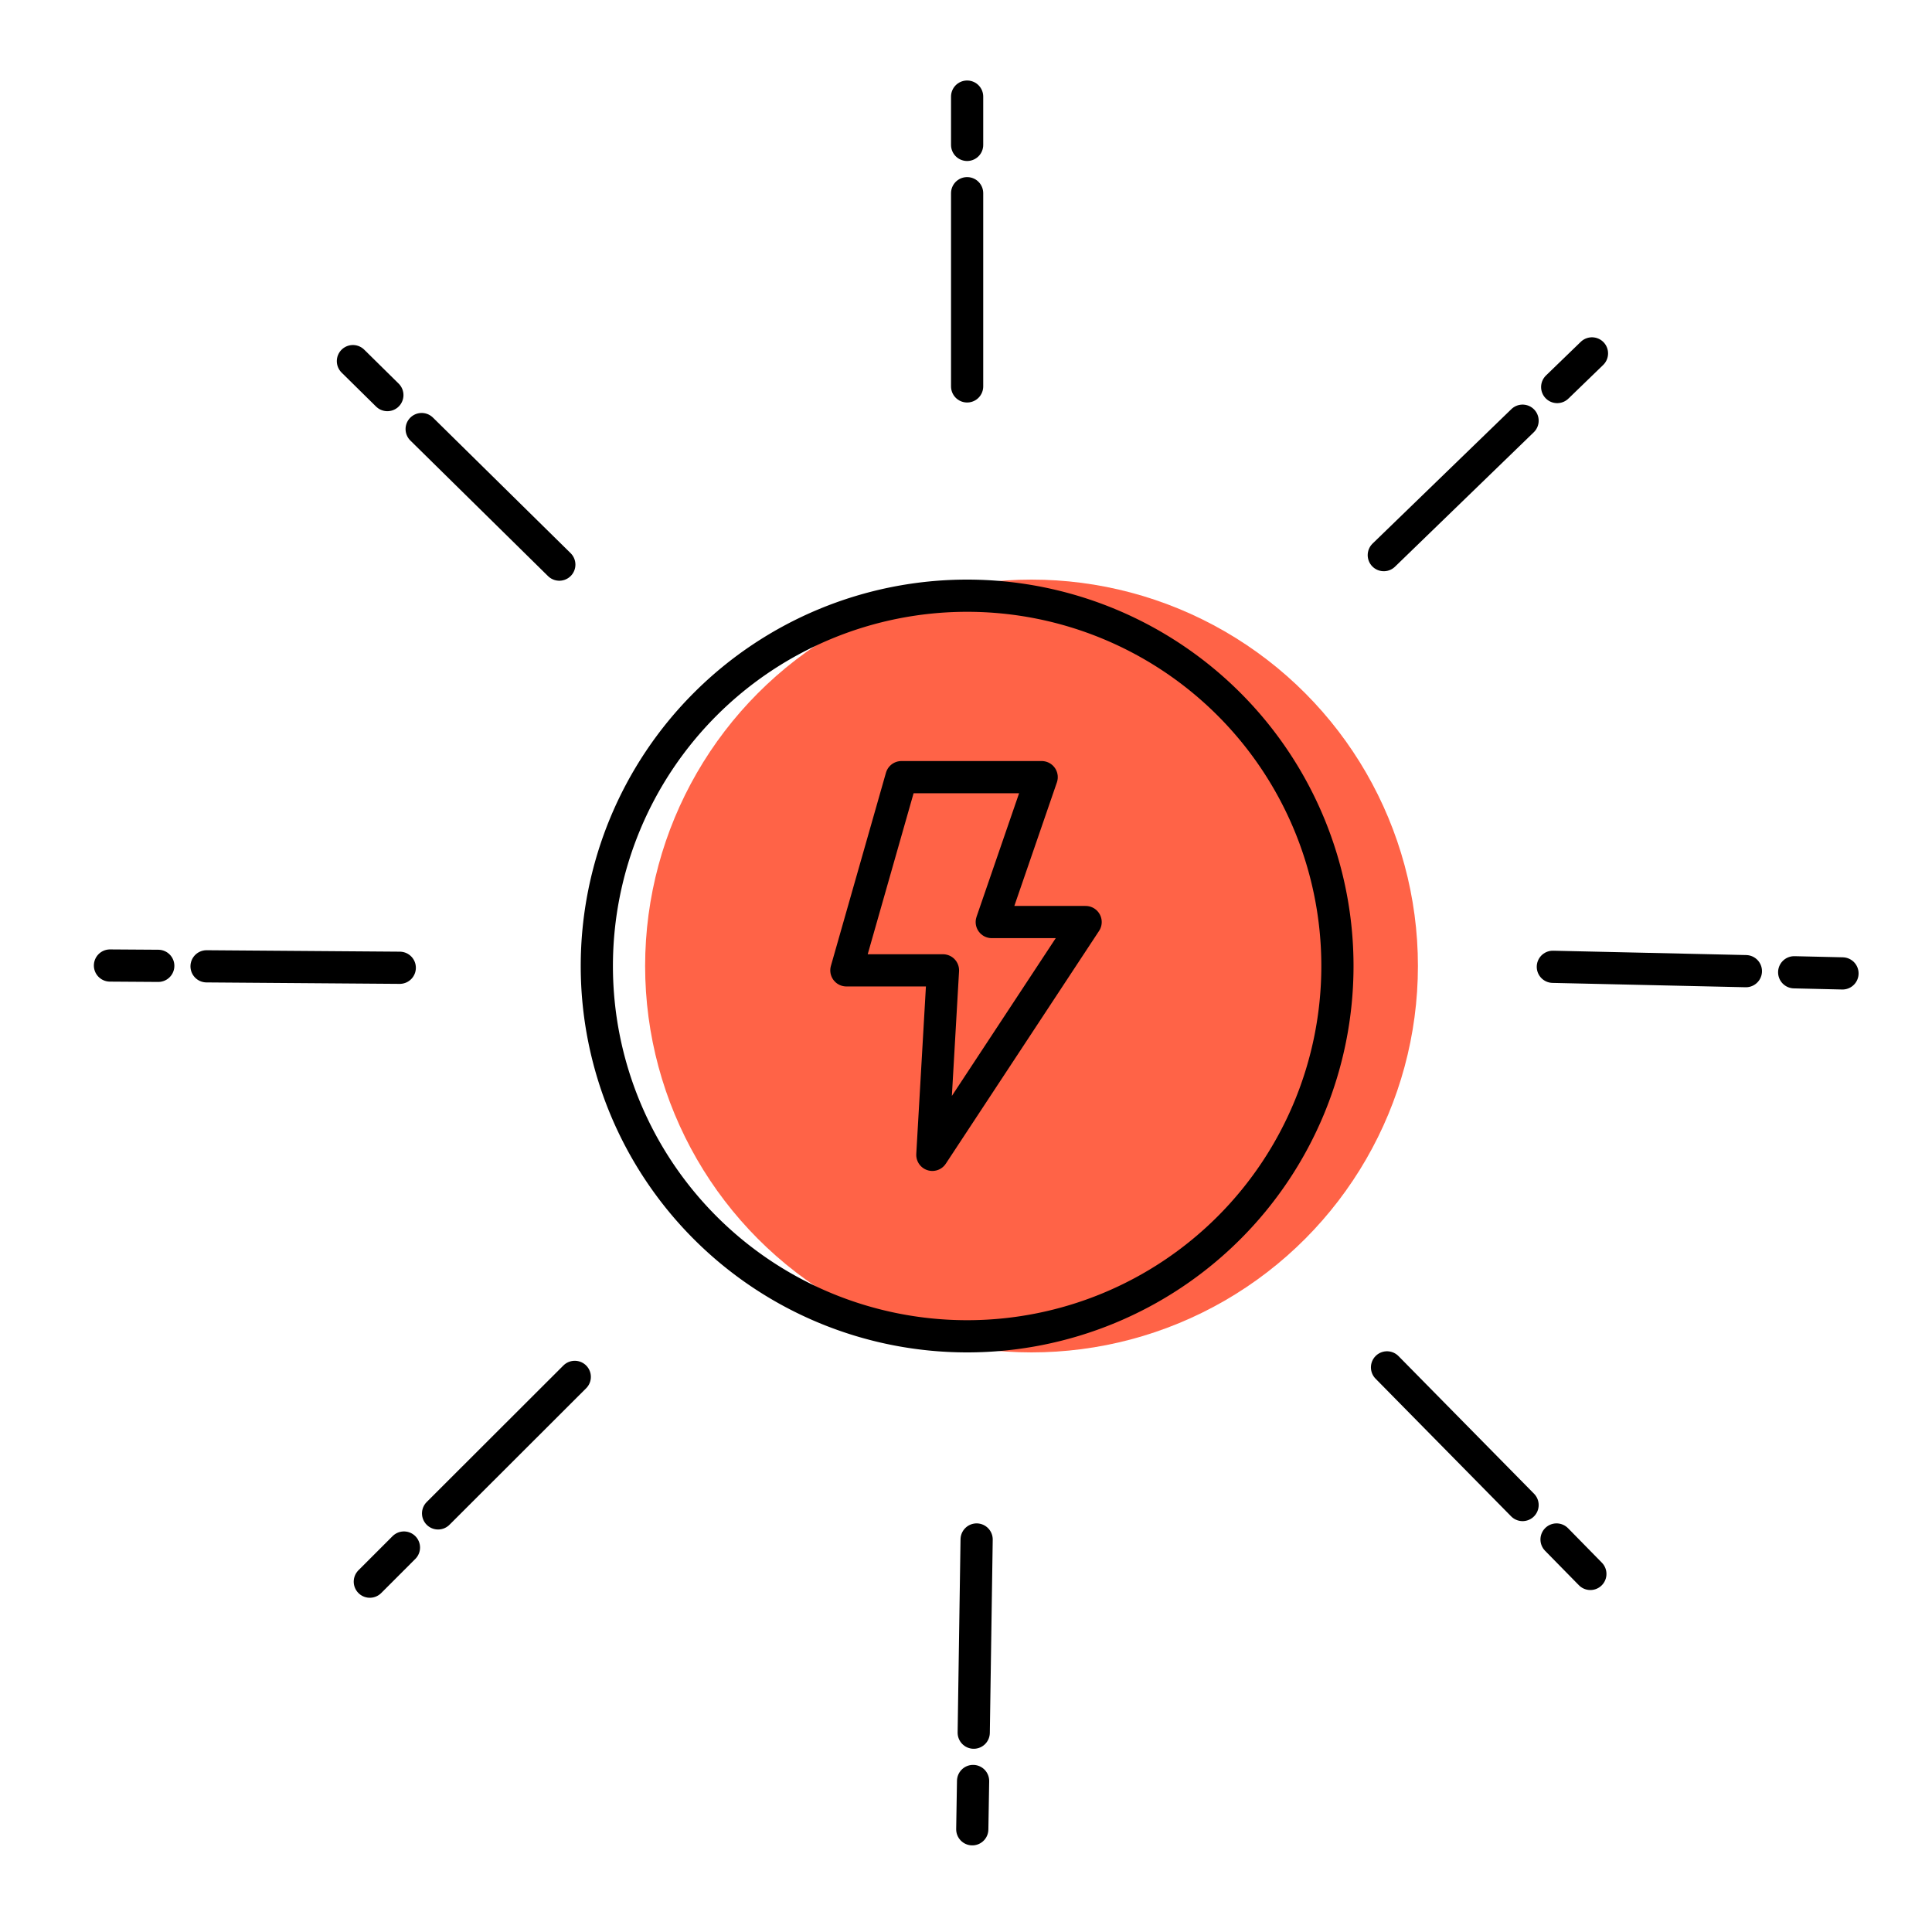 <svg xmlns="http://www.w3.org/2000/svg" viewBox="0 0 120 120"><line x1="60.39" y1="113.62" x2="60.44" y2="110.62" style="fill:none;stroke:#000;stroke-linecap:round;stroke-linejoin:round;stroke-width:2px"/><circle cx="64.07" cy="60" r="24" style="fill:tomato"/><path d="M60.07,38a22,22,0,1,1-22,22,22,22,0,0,1,22-22m0-2a24,24,0,1,0,24,24,24,24,0,0,0-24-24Z"/><line x1="60.07" y1="12" x2="60.07" y2="24" style="fill:none;stroke:#000;stroke-linecap:round;stroke-linejoin:round;stroke-width:2px"/><line x1="60.07" y1="6" x2="60.07" y2="9" style="fill:none;stroke:#000;stroke-linecap:round;stroke-linejoin:round;stroke-width:2px"/><line x1="12.83" y1="60.02" x2="24.83" y2="60.11" style="fill:none;stroke:#000;stroke-linecap:round;stroke-linejoin:round;stroke-width:2px"/><line x1="6.83" y1="59.97" x2="9.83" y2="59.99" style="fill:none;stroke:#000;stroke-linecap:round;stroke-linejoin:round;stroke-width:2px"/><line x1="60.48" y1="107.62" x2="60.66" y2="95.62" style="fill:none;stroke:#000;stroke-linecap:round;stroke-linejoin:round;stroke-width:2px"/><line x1="108.44" y1="60.32" x2="96.45" y2="60.05" style="fill:none;stroke:#000;stroke-linecap:round;stroke-linejoin:round;stroke-width:2px"/><line x1="114.44" y1="60.46" x2="111.44" y2="60.39" style="fill:none;stroke:#000;stroke-linecap:round;stroke-linejoin:round;stroke-width:2px"/><line x1="26.19" y1="26.65" x2="34.74" y2="35.07" style="fill:none;stroke:#000;stroke-linecap:round;stroke-linejoin:round;stroke-width:2px"/><line x1="21.92" y1="22.43" x2="24.06" y2="24.54" style="fill:none;stroke:#000;stroke-linecap:round;stroke-linejoin:round;stroke-width:2px"/><line x1="27.21" y1="94" x2="35.7" y2="85.52" style="fill:none;stroke:#000;stroke-linecap:round;stroke-linejoin:round;stroke-width:2px"/><line x1="22.97" y1="98.24" x2="25.09" y2="96.12" style="fill:none;stroke:#000;stroke-linecap:round;stroke-linejoin:round;stroke-width:2px"/><line x1="94.57" y1="93.48" x2="86.15" y2="84.93" style="fill:none;stroke:#000;stroke-linecap:round;stroke-linejoin:round;stroke-width:2px"/><line x1="98.78" y1="97.76" x2="96.68" y2="95.62" style="fill:none;stroke:#000;stroke-linecap:round;stroke-linejoin:round;stroke-width:2px"/><line x1="94.57" y1="26.13" x2="85.95" y2="34.48" style="fill:none;stroke:#000;stroke-linecap:round;stroke-linejoin:round;stroke-width:2px"/><line x1="98.88" y1="21.95" x2="96.72" y2="24.04" style="fill:none;stroke:#000;stroke-linecap:round;stroke-linejoin:round;stroke-width:2px"/><polygon points="57.91 71.73 67.43 57.27 61.6 57.27 64.7 48.27 55.99 48.27 52.57 60.27 58.57 60.27 57.91 71.73" style="fill:none;stroke:#000;stroke-linecap:round;stroke-linejoin:round;stroke-width:2px"/></svg>